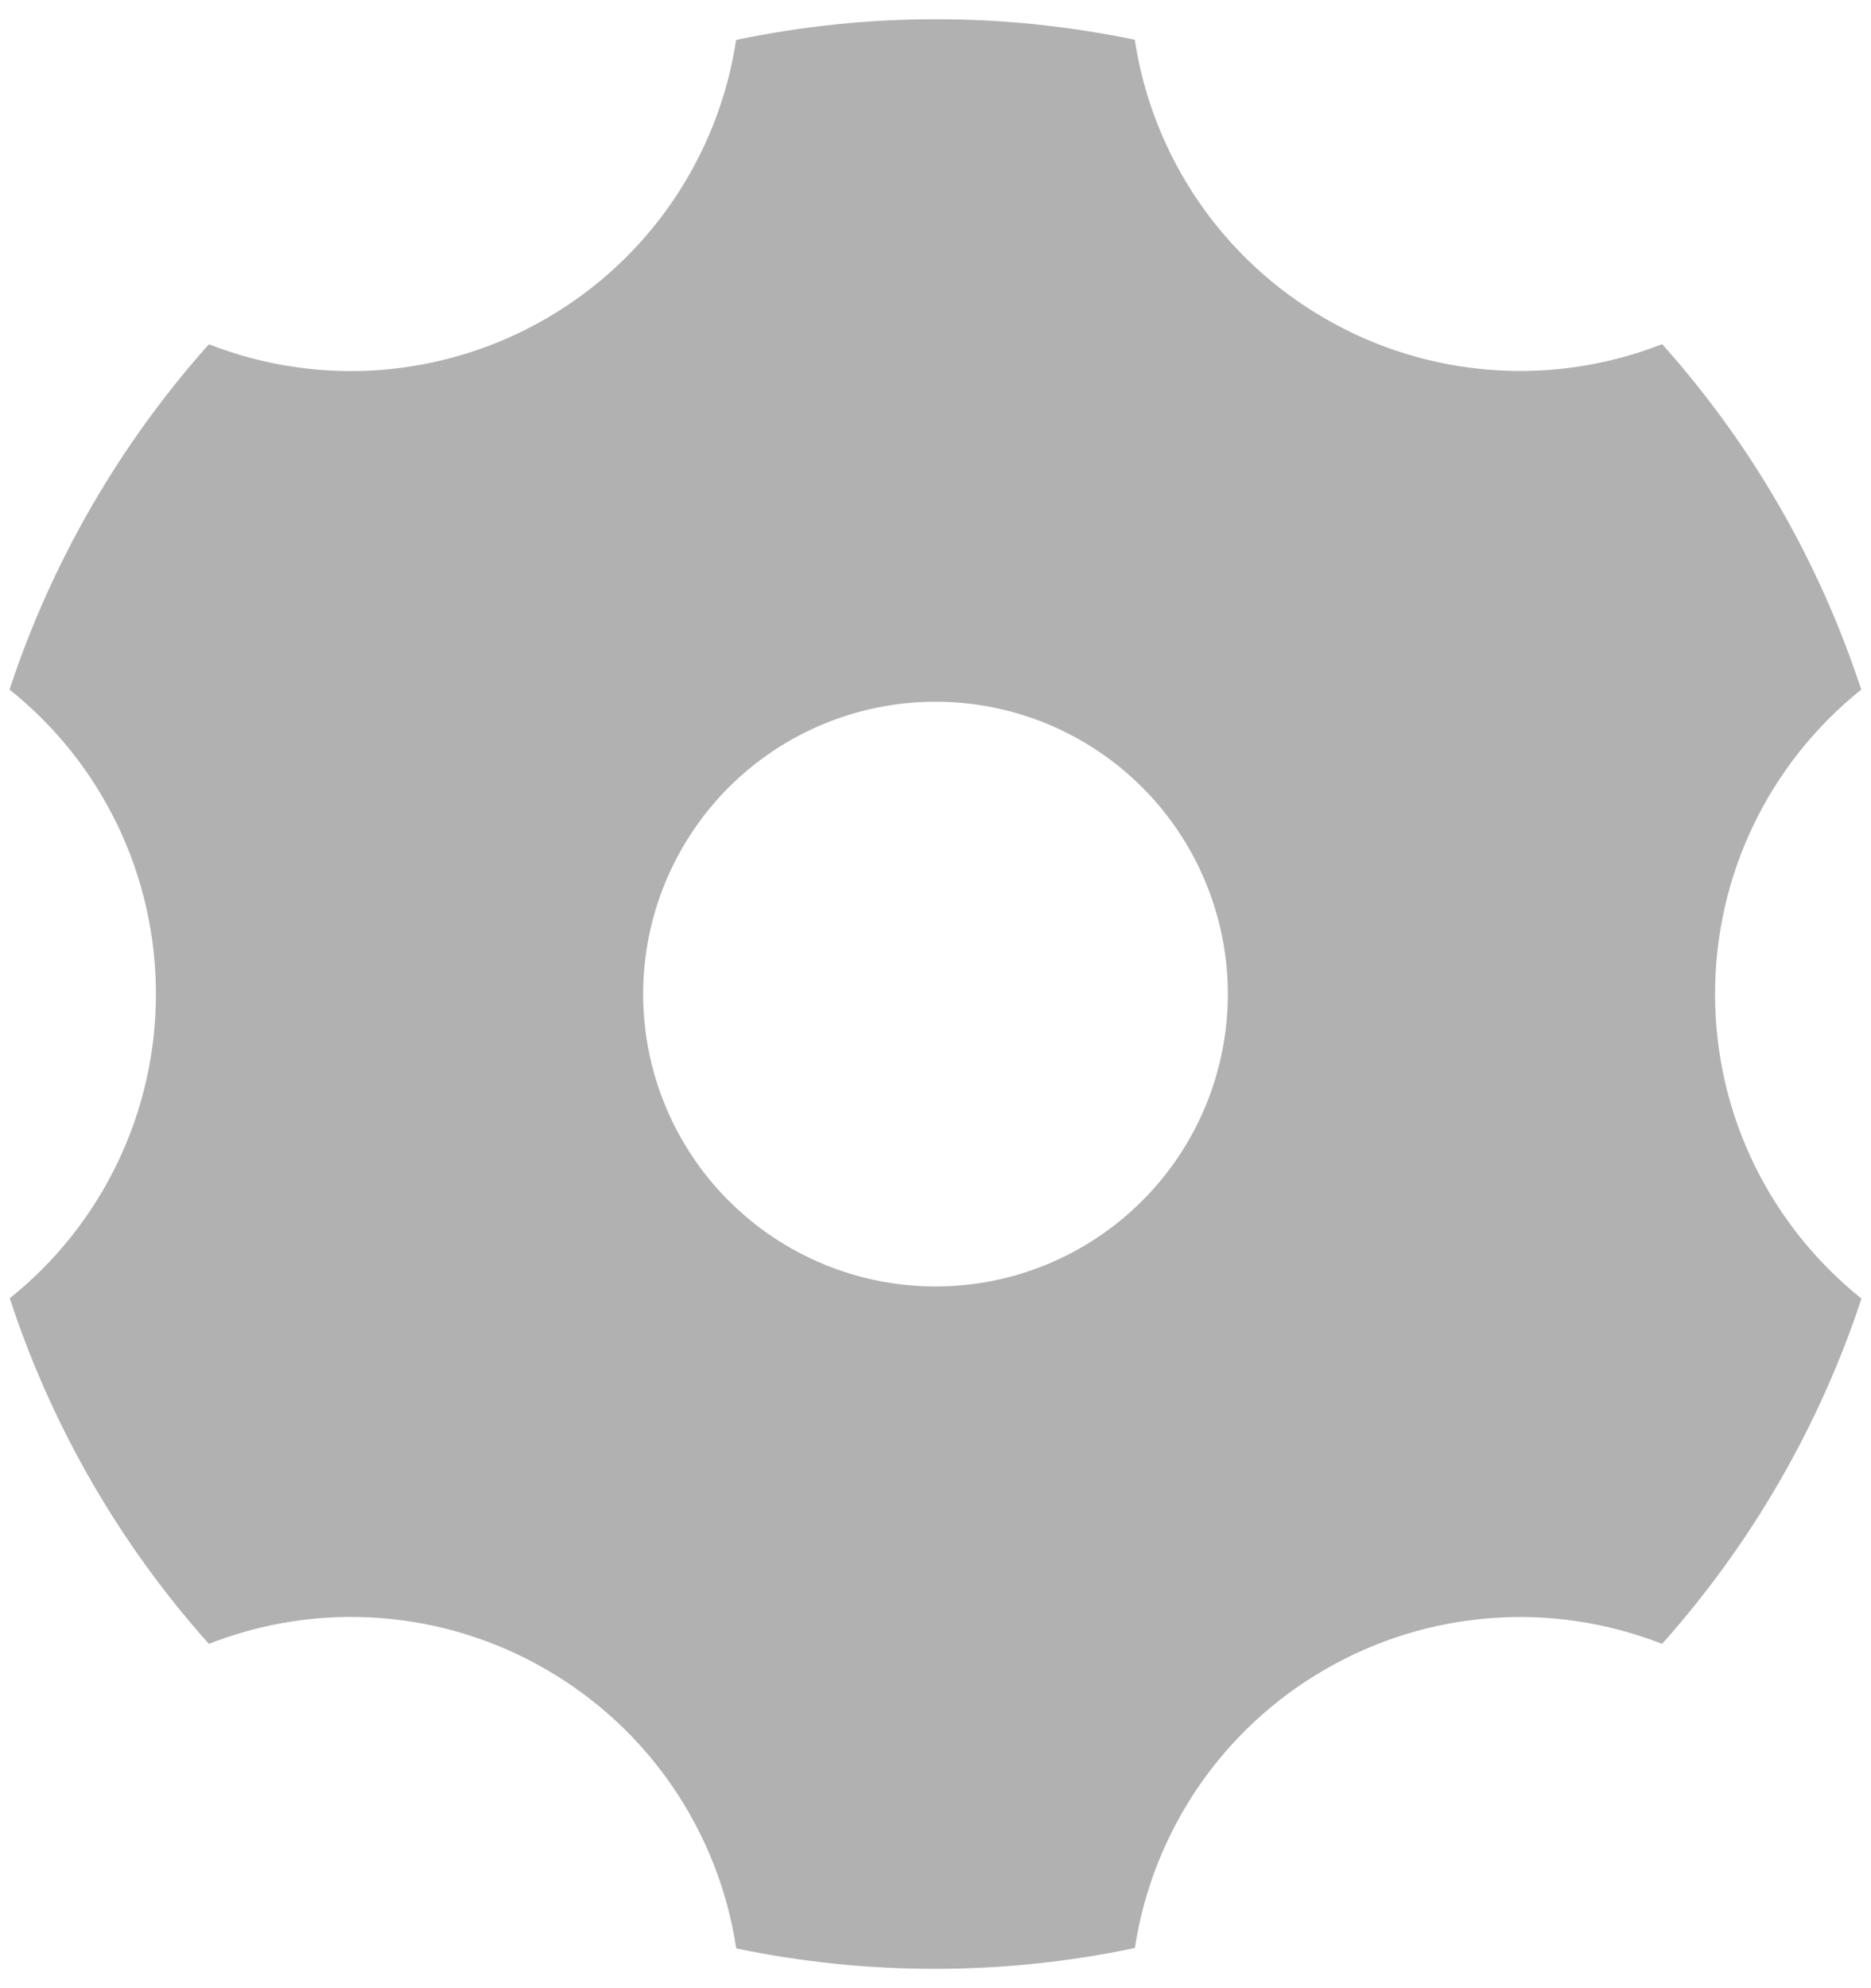 <svg width="32" height="34" viewBox="0 0 32 34" fill="none" xmlns="http://www.w3.org/2000/svg">
<path d="M12.59 0.683C14.838 0.212 17.16 0.211 19.408 0.68C19.558 1.669 19.929 2.611 20.493 3.437C21.057 4.263 21.8 4.951 22.667 5.45C23.533 5.951 24.5 6.25 25.498 6.325C26.495 6.401 27.497 6.25 28.428 5.885C29.959 7.598 31.118 9.61 31.833 11.793C31.052 12.418 30.422 13.21 29.989 14.111C29.556 15.013 29.332 16 29.333 17C29.333 19.107 30.31 20.985 31.837 22.207C31.117 24.388 29.956 26.398 28.427 28.112C27.496 27.747 26.494 27.596 25.497 27.672C24.5 27.747 23.532 28.046 22.667 28.547C21.801 29.046 21.058 29.733 20.495 30.558C19.931 31.384 19.56 32.325 19.41 33.313C17.162 33.786 14.841 33.788 12.592 33.32C12.443 32.33 12.072 31.387 11.508 30.56C10.944 29.733 10.2 29.045 9.333 28.545C8.467 28.044 7.5 27.745 6.502 27.67C5.504 27.595 4.503 27.746 3.572 28.112C2.041 26.398 0.882 24.386 0.167 22.202C0.947 21.578 1.577 20.786 2.01 19.885C2.443 18.984 2.667 17.998 2.667 16.998C2.667 15.998 2.443 15.011 2.009 14.109C1.576 13.208 0.945 12.416 0.163 11.792C0.883 9.61 2.044 7.6 3.573 5.887C4.504 6.252 5.506 6.402 6.503 6.327C7.5 6.251 8.468 5.952 9.333 5.452C10.199 4.953 10.942 4.265 11.505 3.44C12.069 2.615 12.44 1.673 12.59 0.685V0.683ZM16 22C17.326 22 18.598 21.473 19.535 20.535C20.473 19.598 21 18.326 21 17C21 15.674 20.473 14.402 19.535 13.464C18.598 12.527 17.326 12 16 12C14.674 12 13.402 12.527 12.464 13.464C11.527 14.402 11 15.674 11 17C11 18.326 11.527 19.598 12.464 20.535C13.402 21.473 14.674 22 16 22Z" fill="#B1B1B1"/>
</svg>
